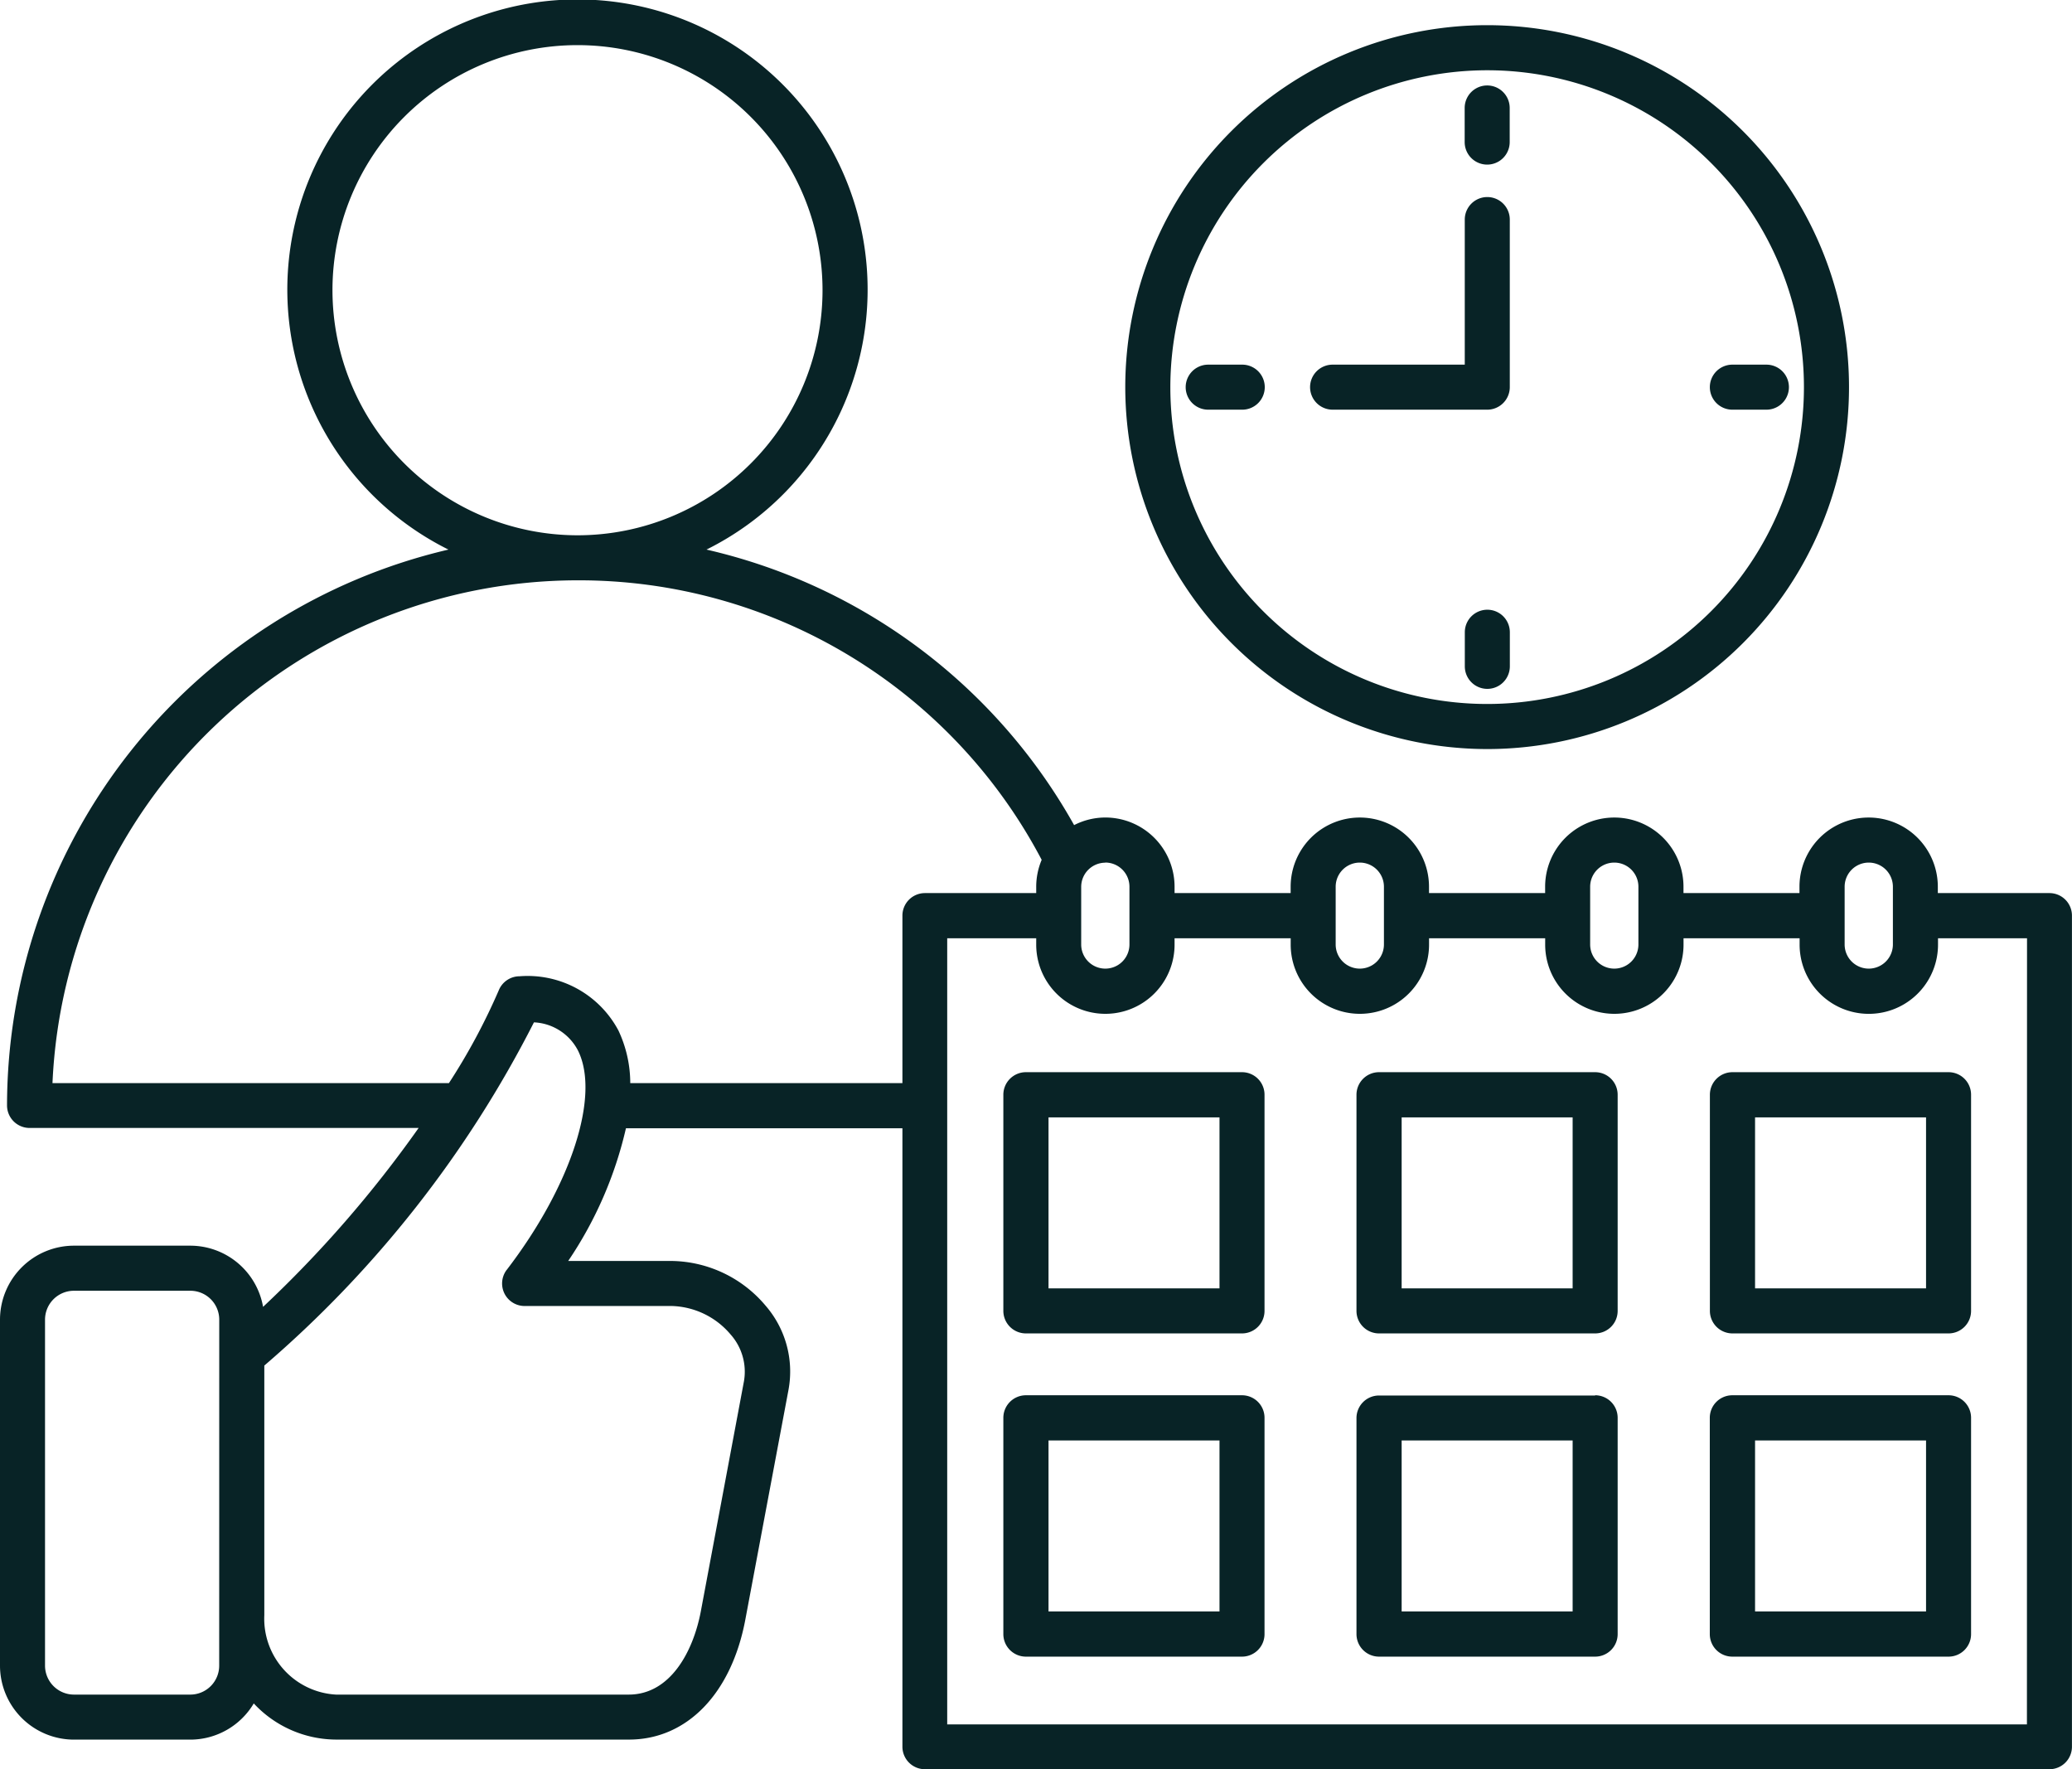 <svg xmlns="http://www.w3.org/2000/svg" xmlns:xlink="http://www.w3.org/1999/xlink" width="43.625" height="37.243" viewBox="0 0 43.625 37.243">
  <defs>
    <clipPath id="clip-path">
      <rect id="Rectangle_28" data-name="Rectangle 28" width="43.625" height="37.243" fill="#082326"/>
    </clipPath>
  </defs>
  <g id="Group_41" data-name="Group 41" transform="translate(-5.671 -4.842)">
    <g id="Group_40" data-name="Group 40" transform="translate(5.671 4.842)" clip-path="url(#clip-path)">
      <path id="Path_13" data-name="Path 13" d="M43.151,18.8H40.8v-.134a1.456,1.456,0,1,0-2.913,0V18.8H35.445v-.134a1.456,1.456,0,1,0-2.913,0V18.8H30.087v-.134a1.456,1.456,0,1,0-2.913,0V18.8H24.73v-.134a1.458,1.458,0,0,0-1.457-1.457,1.439,1.439,0,0,0-.658.16,11.93,11.93,0,0,0-7.74-5.8,6.109,6.109,0,1,0-5.433,0,12.033,12.033,0,0,0-9.294,11.7.475.475,0,0,0,.473.475H8.814A24.722,24.722,0,0,1,5.539,27.51a1.558,1.558,0,0,0-1.532-1.288H1.557A1.559,1.559,0,0,0,0,27.78v7.282a1.559,1.559,0,0,0,1.557,1.558h2.45a1.557,1.557,0,0,0,1.336-.762,2.38,2.38,0,0,0,1.732.761h6.168c1.219,0,2.158-.968,2.45-2.528l.91-4.843a2.116,2.116,0,0,0-.484-1.763,2.628,2.628,0,0,0-1.966-.941h-2.19a8.283,8.283,0,0,0,1.216-2.793H19V36.77a.474.474,0,0,0,.473.473H43.151a.474.474,0,0,0,.473-.473V19.276A.474.474,0,0,0,43.151,18.8Zm-4.313-.134a.508.508,0,1,1,1.016,0v1.216a.508.508,0,1,1-1.016,0Zm-5.358,0a.508.508,0,1,1,1.016,0v1.216a.508.508,0,1,1-1.016,0Zm-5.358,0a.508.508,0,1,1,1.016,0v1.216a.508.508,0,1,1-1.016,0Zm-4.851-.509a.509.509,0,0,1,.509.509v1.216a.508.508,0,1,1-1.016,0V18.669a.509.509,0,0,1,.507-.509M7,6.108a5.159,5.159,0,1,1,5.16,5.16h0A5.164,5.164,0,0,1,7,6.108ZM4.615,35.062a.609.609,0,0,1-.609.61H1.557a.61.61,0,0,1-.609-.61V27.78a.609.609,0,0,1,.609-.609h2.45a.608.608,0,0,1,.609.609Zm6.054-8.332a.474.474,0,0,0,.377.762h3.1a1.681,1.681,0,0,1,1.237.6,1.179,1.179,0,0,1,.281.982l-.908,4.843c-.16.848-.642,1.755-1.519,1.755H7.075A1.6,1.6,0,0,1,5.565,34V28.746a23.645,23.645,0,0,0,5.677-7.225,1.1,1.1,0,0,1,.928.595C12.641,23.067,12.024,24.965,10.669,26.731ZM19,19.276V22.8H13.27a2.61,2.61,0,0,0-.249-1.107,2.165,2.165,0,0,0-2.081-1.142.474.474,0,0,0-.438.294A13.153,13.153,0,0,1,9.452,22.8H1.105A11.076,11.076,0,0,1,12.156,12.216h0A11.006,11.006,0,0,1,21.932,18.1a1.457,1.457,0,0,0-.115.569V18.8H19.469A.474.474,0,0,0,19,19.276ZM42.676,36.3H19.943V19.751h1.874v.134a1.456,1.456,0,1,0,2.913,0v-.134h2.445v.134a1.456,1.456,0,1,0,2.913,0v-.134h2.445v.134a1.456,1.456,0,1,0,2.913,0v-.134h2.444v.134a1.457,1.457,0,1,0,2.914,0v-.134h1.874Zm-9.091-6.924H29.035a.475.475,0,0,0-.475.475V34.4a.475.475,0,0,0,.475.473h4.551a.474.474,0,0,0,.473-.473V29.846a.474.474,0,0,0-.473-.475m-.475,4.551h-3.6v-3.6h3.6Zm-6.962-4.551H21.6a.475.475,0,0,0-.475.475V34.4a.475.475,0,0,0,.475.473h4.551a.474.474,0,0,0,.473-.473V29.846a.474.474,0,0,0-.473-.475m-.475,4.551h-3.6v-3.6h3.6Zm.475-11.352H21.6a.475.475,0,0,0-.475.475v4.549a.475.475,0,0,0,.475.475h4.551a.474.474,0,0,0,.473-.475V23.045a.474.474,0,0,0-.473-.475m-.475,4.551h-3.6v-3.6h3.6Zm10.8-4.551a.475.475,0,0,0-.475.475v4.549a.475.475,0,0,0,.475.475h4.551a.474.474,0,0,0,.473-.475V23.045a.474.474,0,0,0-.473-.475Zm4.076,4.551h-3.6v-3.6h3.6Zm.475,2.25H36.472a.474.474,0,0,0-.473.475V34.4a.474.474,0,0,0,.473.473h4.551A.474.474,0,0,0,41.5,34.4V29.846a.474.474,0,0,0-.473-.475m-.475,4.551h-3.6v-3.6h3.6ZM33.585,22.57H29.035a.475.475,0,0,0-.475.475v4.549a.475.475,0,0,0,.475.475h4.551a.474.474,0,0,0,.473-.475V23.045a.474.474,0,0,0-.473-.475m-.475,4.551h-3.6v-3.6h3.6Zm-1.8-11.353a7.619,7.619,0,1,0-7.619-7.619A7.626,7.626,0,0,0,31.309,15.768Zm0-14.289a6.67,6.67,0,1,1-6.67,6.67A6.678,6.678,0,0,1,31.309,1.479Zm-.473,1.512V2.273a.474.474,0,1,1,.948,0v.718a.474.474,0,0,1-.948,0M36,8.149a.474.474,0,0,1,.473-.473h.718a.474.474,0,1,1,0,.948h-.718A.474.474,0,0,1,36,8.149m-4.211,5.16v.718a.474.474,0,1,1-.948,0v-.718a.474.474,0,1,1,.948,0m-5.16-5.16a.474.474,0,0,1-.473.475h-.718a.474.474,0,1,1,0-.948h.718a.474.474,0,0,1,.473.473m.954,0a.474.474,0,0,1,.475-.473l2.782,0V4.622a.474.474,0,0,1,.948,0V8.149a.475.475,0,0,1-.475.475l-3.257,0a.475.475,0,0,1-.473-.475" transform="translate(0 0)" fill="#082326"/>
    </g>
  </g>
</svg>
